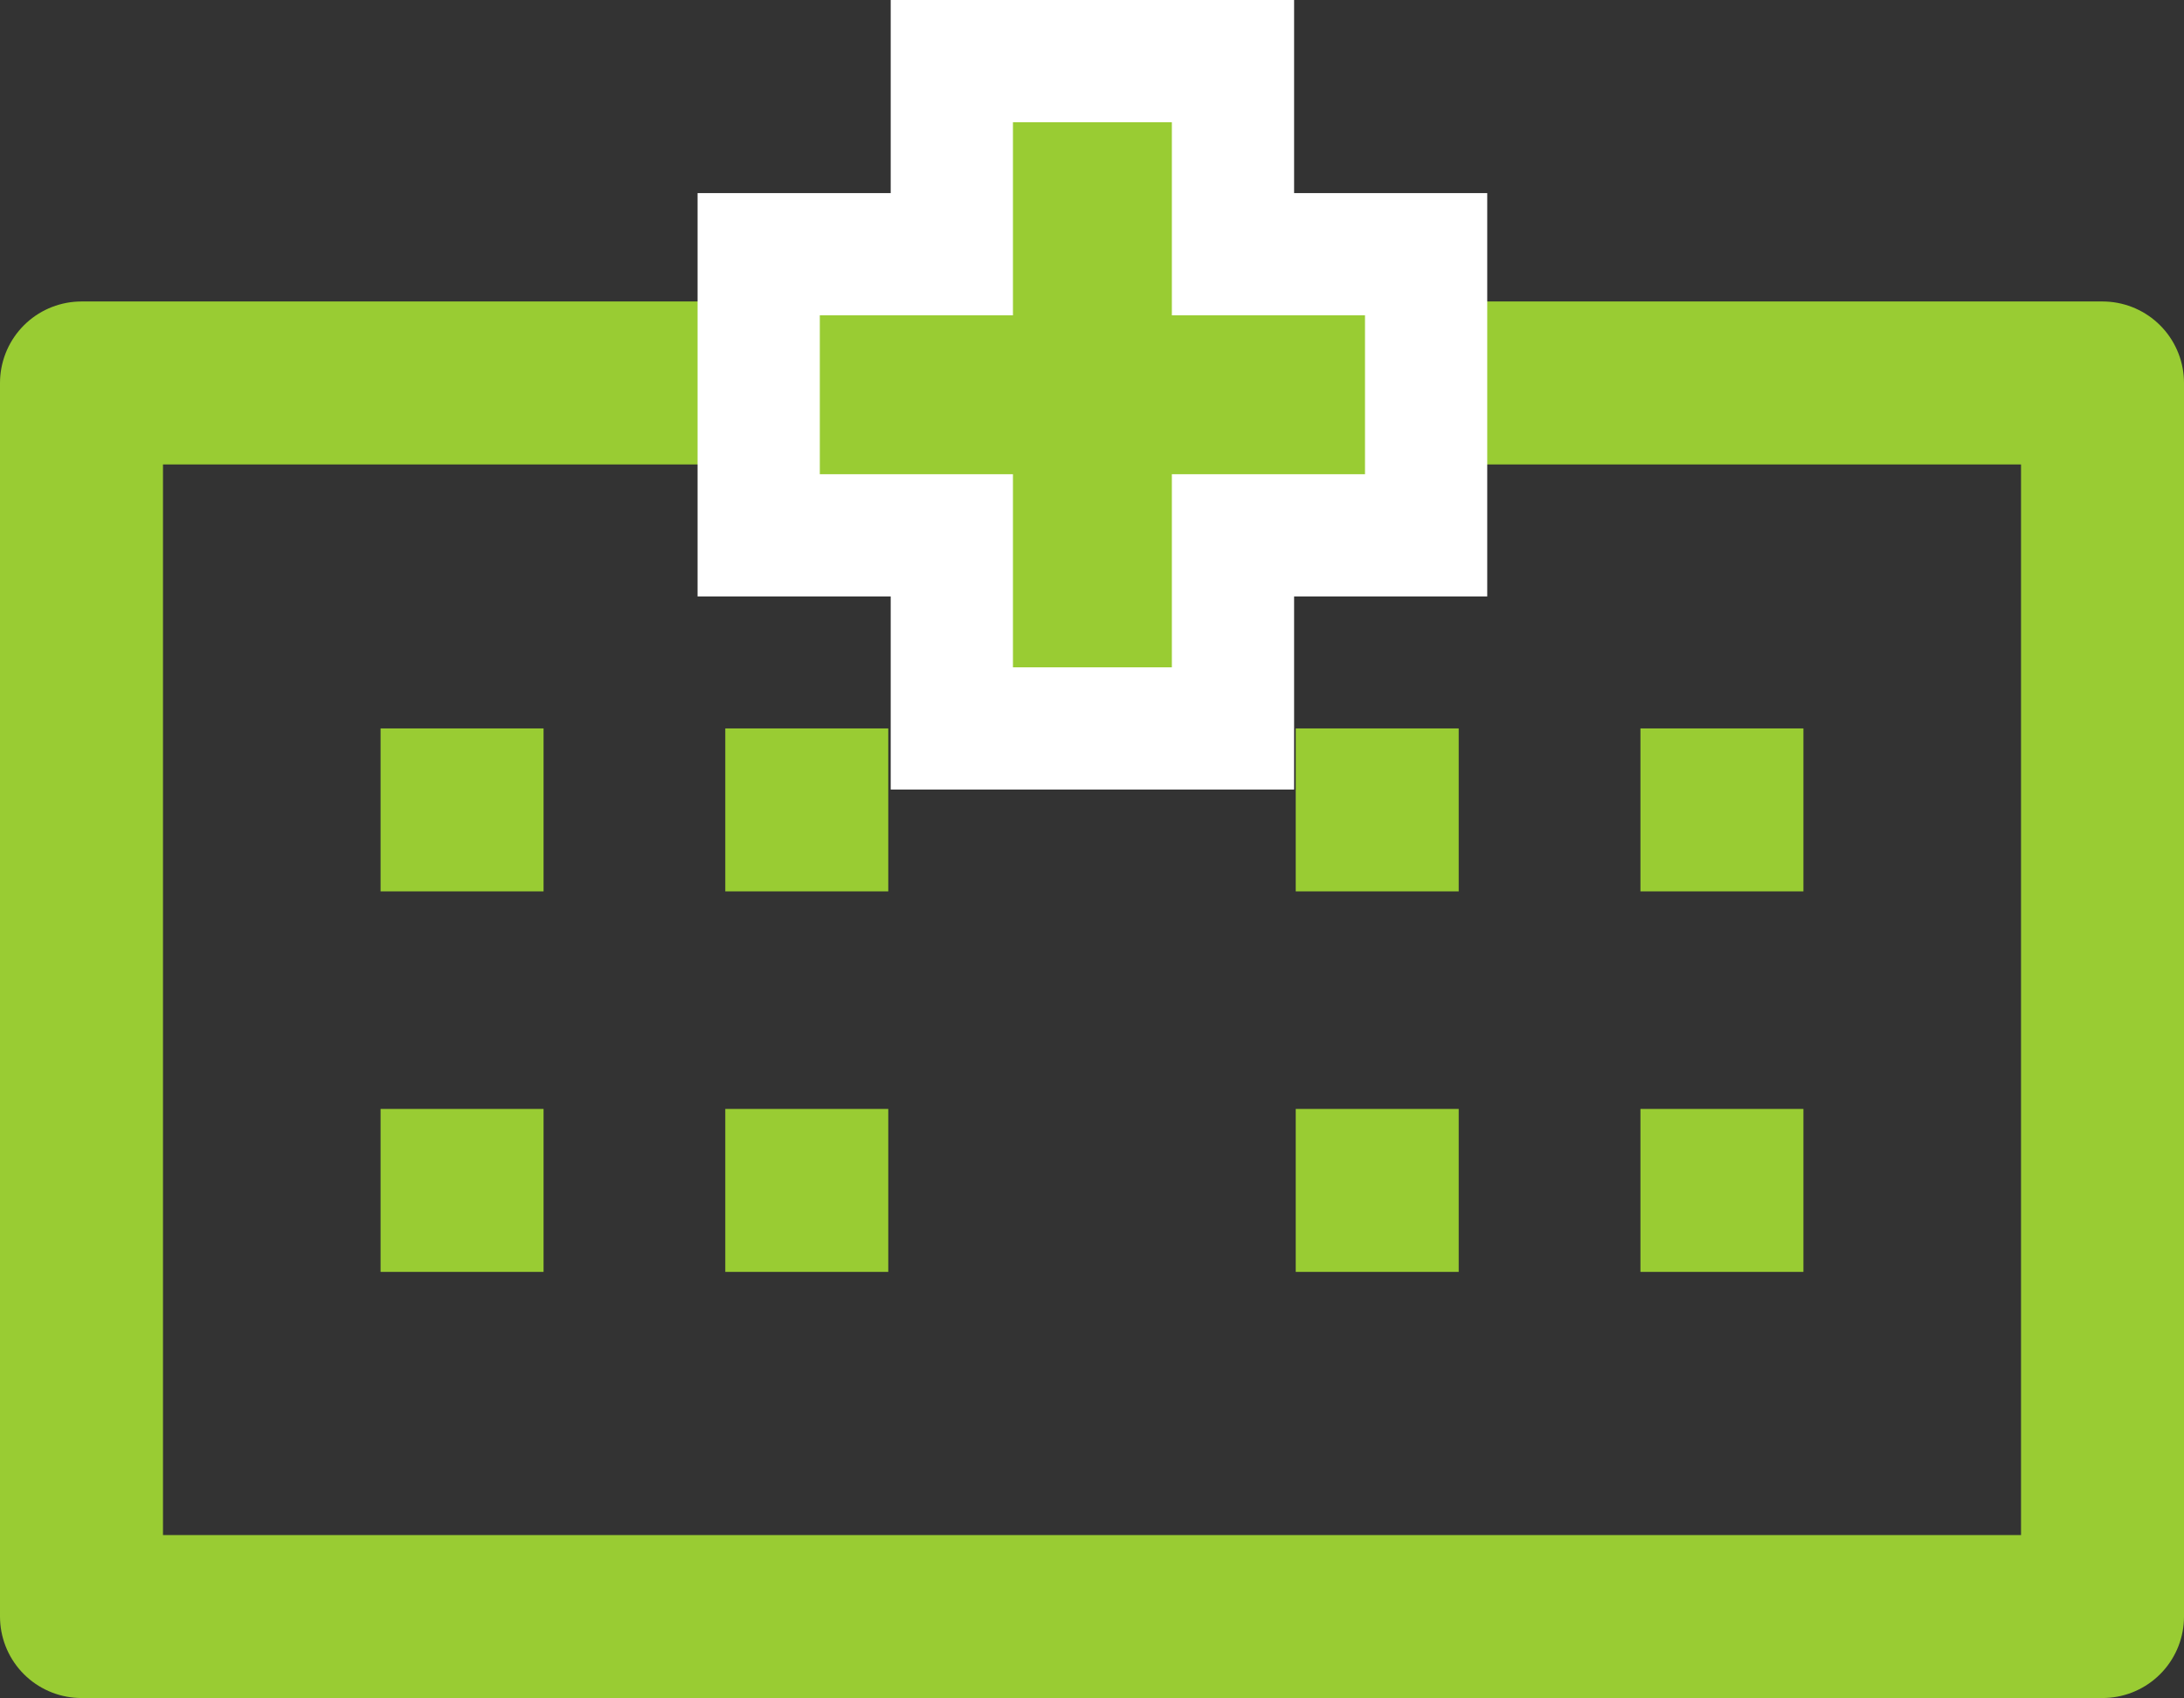 <svg xmlns="http://www.w3.org/2000/svg" viewBox="0 0 26.8 20.84"><rect x="0" y="0" width="26.8" height="20.84" fill="#333333" stroke="none"/><defs><style>.a7f29972-6b43-43da-81c9-862a3af866b8{fill:none;stroke:#9c3;stroke-linecap:round;stroke-linejoin:round;stroke-width:2px;}.ba08fdb8-0a57-4c99-81c1-a70f6987fa25,.e7fa5b41-fc4c-4337-8758-4b4a953a09ee{fill:#9c3;}.ba08fdb8-0a57-4c99-81c1-a70f6987fa25{stroke:#fff;stroke-miterlimit:22.93;stroke-width:1.5px;fill-rule:evenodd;}</style></defs><g id="b3abd0f8-a407-41c7-9451-0f8e482c3284" data-name="Слой 2"><g id="ab11b946-6e8e-4f12-aed4-a6bcd03c7ea7" data-name="Layer 1"><rect class="a7f29972-6b43-43da-81c9-862a3af866b8" x="1" y="4.7" width="24.8" height="15.14"/><rect class="e7fa5b41-fc4c-4337-8758-4b4a953a09ee" x="15.9" y="8.94" width="2" height="2"/><rect class="e7fa5b41-fc4c-4337-8758-4b4a953a09ee" x="20.13" y="8.94" width="2" height="2"/><rect class="e7fa5b41-fc4c-4337-8758-4b4a953a09ee" x="15.9" y="13.61" width="2" height="2"/><rect class="e7fa5b41-fc4c-4337-8758-4b4a953a09ee" x="20.13" y="13.61" width="2" height="2"/><rect class="e7fa5b41-fc4c-4337-8758-4b4a953a09ee" x="4.67" y="8.94" width="2" height="2"/><rect class="e7fa5b41-fc4c-4337-8758-4b4a953a09ee" x="8.9" y="8.94" width="2" height="2"/><rect class="e7fa5b41-fc4c-4337-8758-4b4a953a09ee" x="4.67" y="13.61" width="2" height="2"/><rect class="e7fa5b41-fc4c-4337-8758-4b4a953a09ee" x="8.9" y="13.61" width="2" height="2"/><polygon class="ba08fdb8-0a57-4c99-81c1-a70f6987fa25" points="9.31 3.12 11.68 3.12 11.68 0.75 15.13 0.75 15.13 3.12 17.5 3.12 17.5 6.57 15.13 6.57 15.13 8.94 11.68 8.94 11.68 6.57 9.31 6.57 9.31 3.12"/></g></g></svg>
